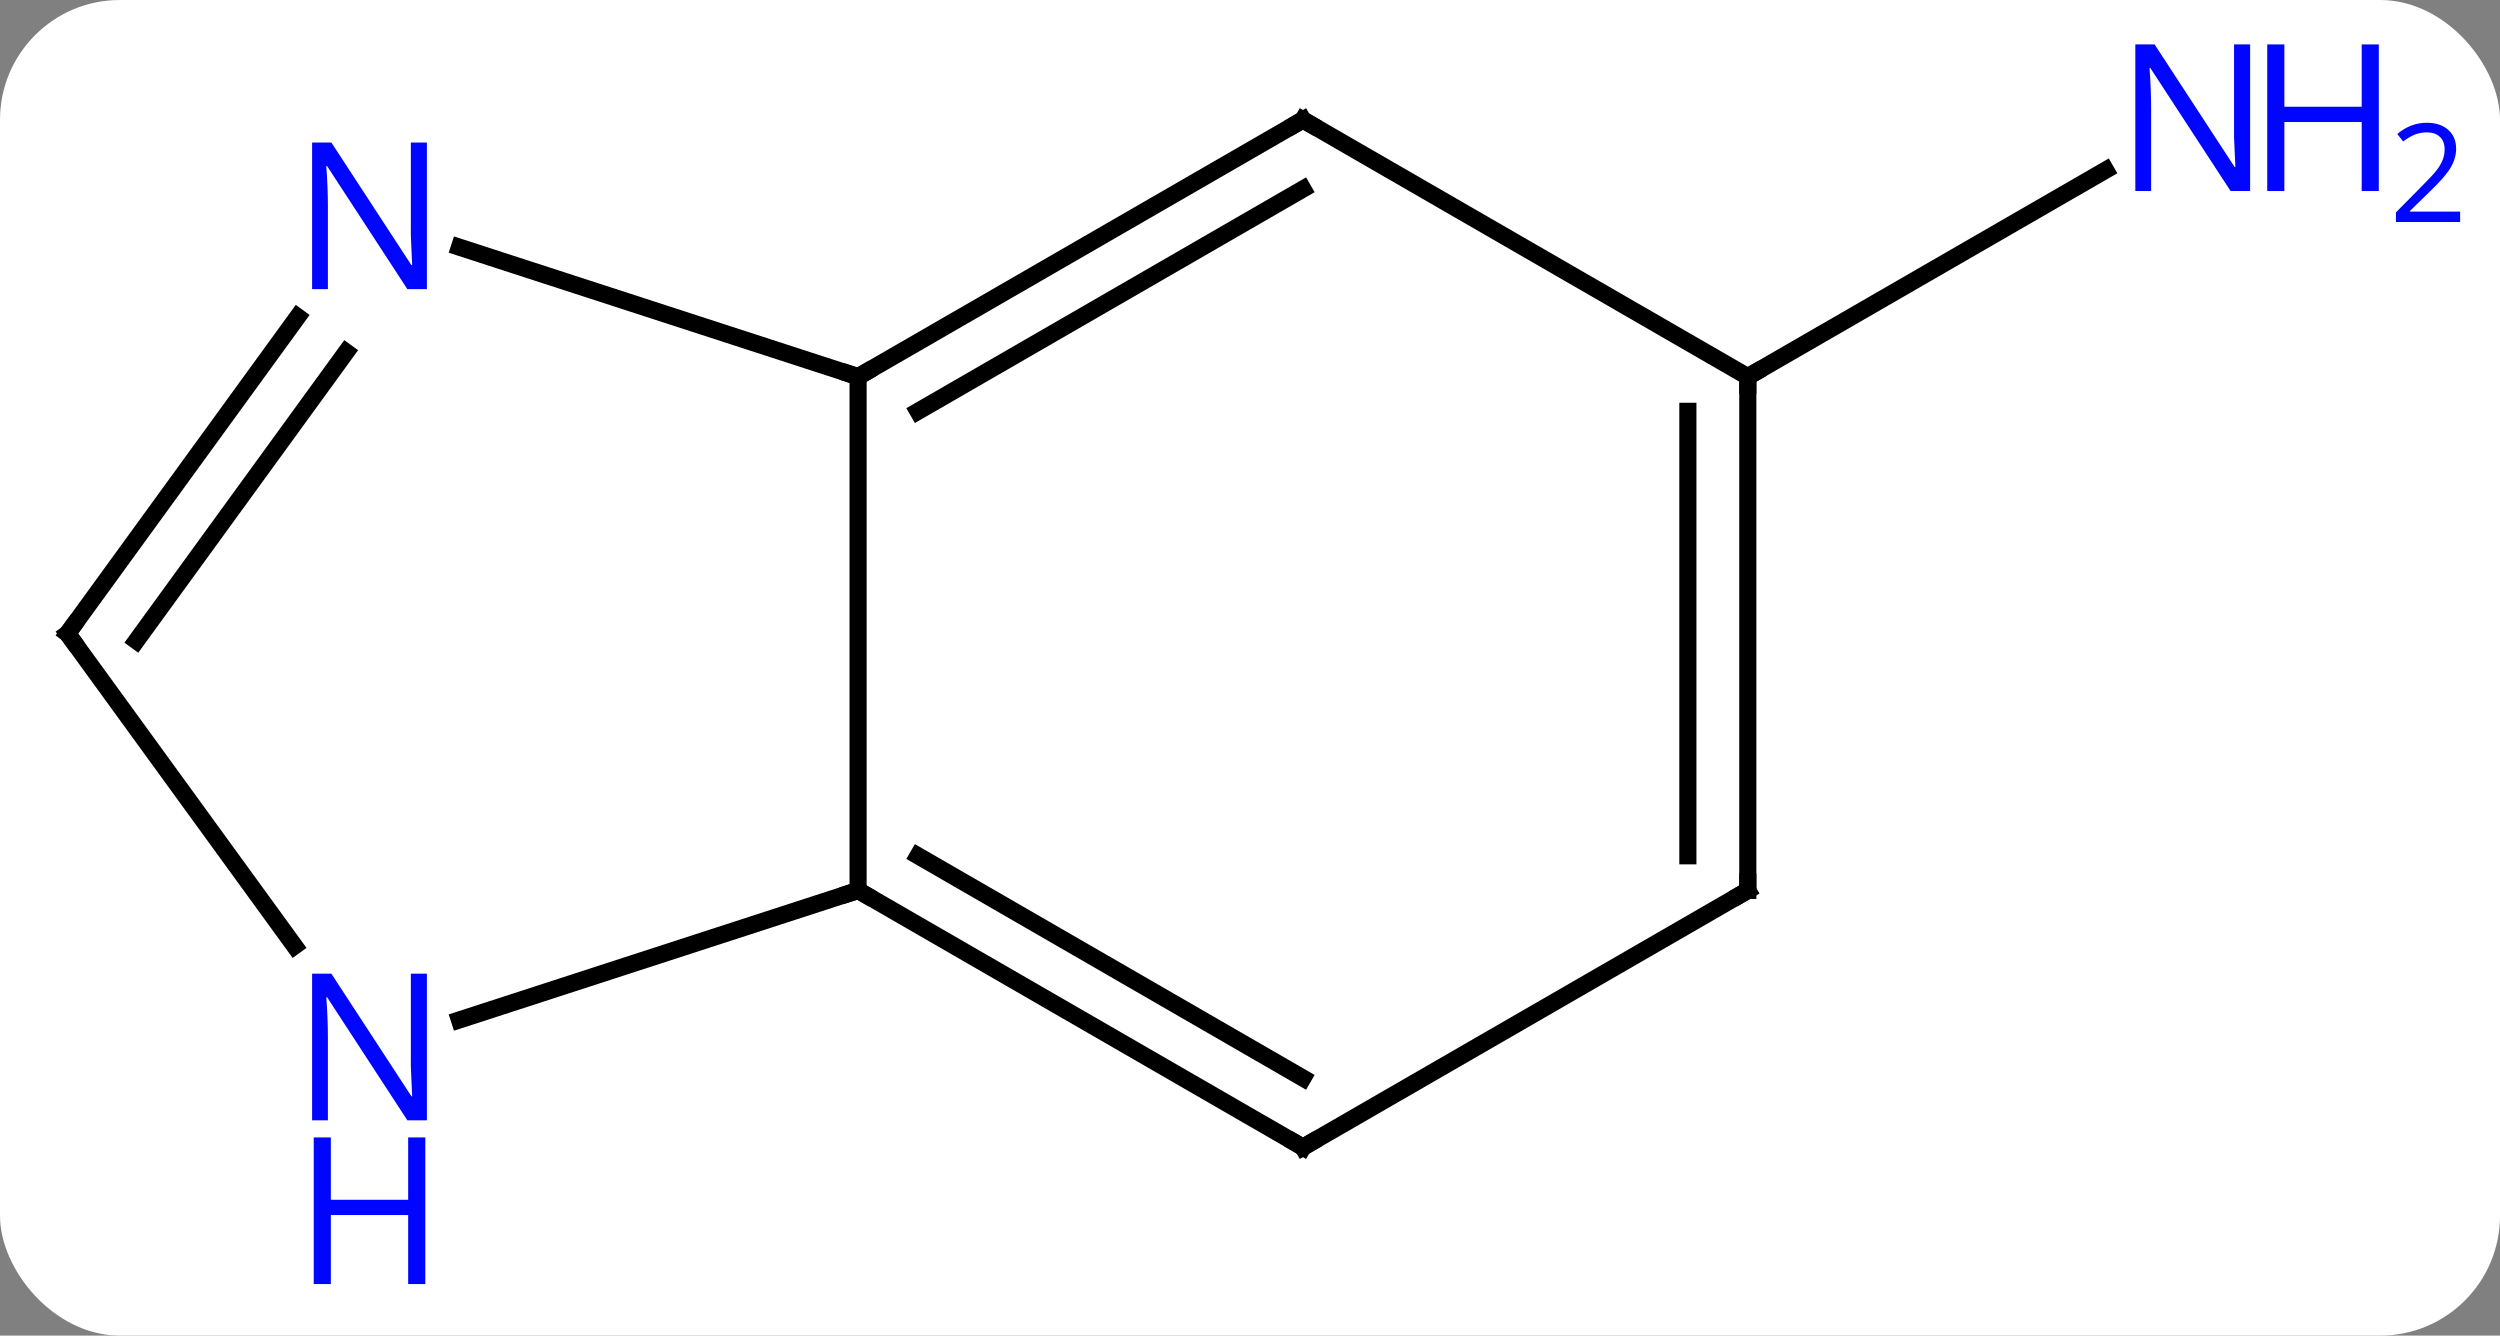 <svg width="146" viewBox="0 0 146 78" style="fill-opacity:1; color-rendering:auto; color-interpolation:auto; text-rendering:auto; stroke:black; stroke-linecap:square; stroke-miterlimit:10; shape-rendering:auto; stroke-opacity:1; fill:black; stroke-dasharray:none; font-weight:normal; stroke-width:1; font-family:'Open Sans'; font-style:normal; stroke-linejoin:miter; font-size:12; stroke-dashoffset:0; image-rendering:auto;" height="78" class="cas-substance-image" xmlns:xlink="http://www.w3.org/1999/xlink" xmlns="http://www.w3.org/2000/svg"><rect x="0" y="0" width="146" height="78" fill="#808080" stroke="none"/><svg class="cas-substance-single-component"><rect y="0" x="0" width="146" stroke="none" ry="7" rx="7" height="78" fill="white" class="cas-substance-group"/><svg y="0" x="0" width="146" viewBox="0 0 146 78" style="fill:black;" height="78" class="cas-substance-single-component-image"><svg><g><g transform="translate(66,37)" style="text-rendering:geometricPrecision; color-rendering:optimizeQuality; color-interpolation:linearRGB; stroke-linecap:butt; image-rendering:optimizeQuality;"><line y2="-15" y1="-27.065" x2="36.072" x1="56.971" style="fill:none;"/><line y2="-15" y1="15" x2="-15.888" x1="-15.888" style="fill:none;"/><line y2="30" y1="15" x2="10.092" x1="-15.888" style="fill:none;"/><line y2="25.959" y1="12.979" x2="10.092" x1="-12.388" style="fill:none;"/><line y2="22.563" y1="15" x2="-39.167" x1="-15.888" style="fill:none;"/><line y2="-30" y1="-15" x2="10.092" x1="-15.888" style="fill:none;"/><line y2="-25.959" y1="-12.979" x2="10.092" x1="-12.388" style="fill:none;"/><line y2="-22.563" y1="-15" x2="-39.167" x1="-15.888" style="fill:none;"/><line y2="15" y1="30" x2="36.072" x1="10.092" style="fill:none;"/><line y2="0" y1="18.246" x2="-62.055" x1="-48.798" style="fill:none;"/><line y2="-15" y1="-30" x2="36.072" x1="10.092" style="fill:none;"/><line y2="0" y1="-18.496" x2="-62.055" x1="-48.616" style="fill:none;"/><line y2="0.422" y1="-16.438" x2="-58.036" x1="-45.785" style="fill:none;"/><line y2="-15" y1="15" x2="36.072" x1="36.072" style="fill:none;"/><line y2="-12.979" y1="12.979" x2="32.572" x1="32.572" style="fill:none;"/></g><g transform="translate(66,37)" style="fill:rgb(0,5,255); text-rendering:geometricPrecision; color-rendering:optimizeQuality; image-rendering:optimizeQuality; font-family:'Open Sans'; stroke:rgb(0,5,255); color-interpolation:linearRGB;"><path style="stroke:none;" d="M65.407 -25.844 L64.266 -25.844 L59.578 -33.031 L59.532 -33.031 Q59.625 -31.766 59.625 -30.719 L59.625 -25.844 L58.703 -25.844 L58.703 -34.406 L59.828 -34.406 L64.5 -27.25 L64.547 -27.25 Q64.547 -27.406 64.5 -28.266 Q64.453 -29.125 64.469 -29.5 L64.469 -34.406 L65.407 -34.406 L65.407 -25.844 Z"/><path style="stroke:none;" d="M72.922 -25.844 L71.922 -25.844 L71.922 -29.875 L67.407 -29.875 L67.407 -25.844 L66.407 -25.844 L66.407 -34.406 L67.407 -34.406 L67.407 -30.766 L71.922 -30.766 L71.922 -34.406 L72.922 -34.406 L72.922 -25.844 Z"/><path style="stroke:none;" d="M77.672 -24.034 L73.922 -24.034 L73.922 -24.597 L75.422 -26.113 Q76.11 -26.8 76.328 -27.097 Q76.547 -27.394 76.657 -27.675 Q76.766 -27.956 76.766 -28.284 Q76.766 -28.738 76.493 -29.003 Q76.219 -29.269 75.719 -29.269 Q75.375 -29.269 75.055 -29.152 Q74.735 -29.034 74.344 -28.738 L74 -29.175 Q74.782 -29.831 75.719 -29.831 Q76.516 -29.831 76.977 -29.417 Q77.438 -29.003 77.438 -28.316 Q77.438 -27.769 77.133 -27.238 Q76.828 -26.706 75.985 -25.894 L74.735 -24.675 L74.735 -24.644 L77.672 -24.644 L77.672 -24.034 Z"/></g><g transform="translate(66,37)" style="stroke-linecap:butt; font-size:8.4px; text-rendering:geometricPrecision; color-rendering:optimizeQuality; image-rendering:optimizeQuality; font-family:'Open Sans'; color-interpolation:linearRGB; stroke-miterlimit:5;"><path style="fill:none;" d="M-15.455 15.25 L-15.888 15 L-16.363 15.155"/><path style="fill:none;" d="M-15.455 -15.25 L-15.888 -15 L-16.363 -15.155"/><path style="fill:none;" d="M9.659 29.75 L10.092 30 L10.525 29.75"/><path style="fill:rgb(0,5,255); stroke:none;" d="M-41.069 28.426 L-42.21 28.426 L-46.898 21.239 L-46.944 21.239 Q-46.851 22.504 -46.851 23.551 L-46.851 28.426 L-47.773 28.426 L-47.773 19.864 L-46.648 19.864 L-41.976 27.02 L-41.929 27.02 Q-41.929 26.864 -41.976 26.004 Q-42.023 25.145 -42.007 24.77 L-42.007 19.864 L-41.069 19.864 L-41.069 28.426 Z"/><path style="fill:rgb(0,5,255); stroke:none;" d="M-41.163 37.989 L-42.163 37.989 L-42.163 33.958 L-46.679 33.958 L-46.679 37.989 L-47.679 37.989 L-47.679 29.426 L-46.679 29.426 L-46.679 33.067 L-42.163 33.067 L-42.163 29.426 L-41.163 29.426 L-41.163 37.989 Z"/><path style="fill:none;" d="M9.659 -29.75 L10.092 -30 L10.525 -29.75"/><path style="fill:rgb(0,5,255); stroke:none;" d="M-41.069 -20.114 L-42.21 -20.114 L-46.898 -27.301 L-46.944 -27.301 Q-46.851 -26.036 -46.851 -24.989 L-46.851 -20.114 L-47.773 -20.114 L-47.773 -28.676 L-46.648 -28.676 L-41.976 -21.52 L-41.929 -21.52 Q-41.929 -21.676 -41.976 -22.536 Q-42.023 -23.395 -42.007 -23.77 L-42.007 -28.676 L-41.069 -28.676 L-41.069 -20.114 Z"/><path style="fill:none;" d="M35.639 15.25 L36.072 15 L36.072 14.5"/><path style="fill:none;" d="M-61.761 0.405 L-62.055 0 L-61.761 -0.405"/><path style="fill:none;" d="M36.072 -14.5 L36.072 -15 L36.505 -15.25"/></g></g></svg></svg></svg></svg>